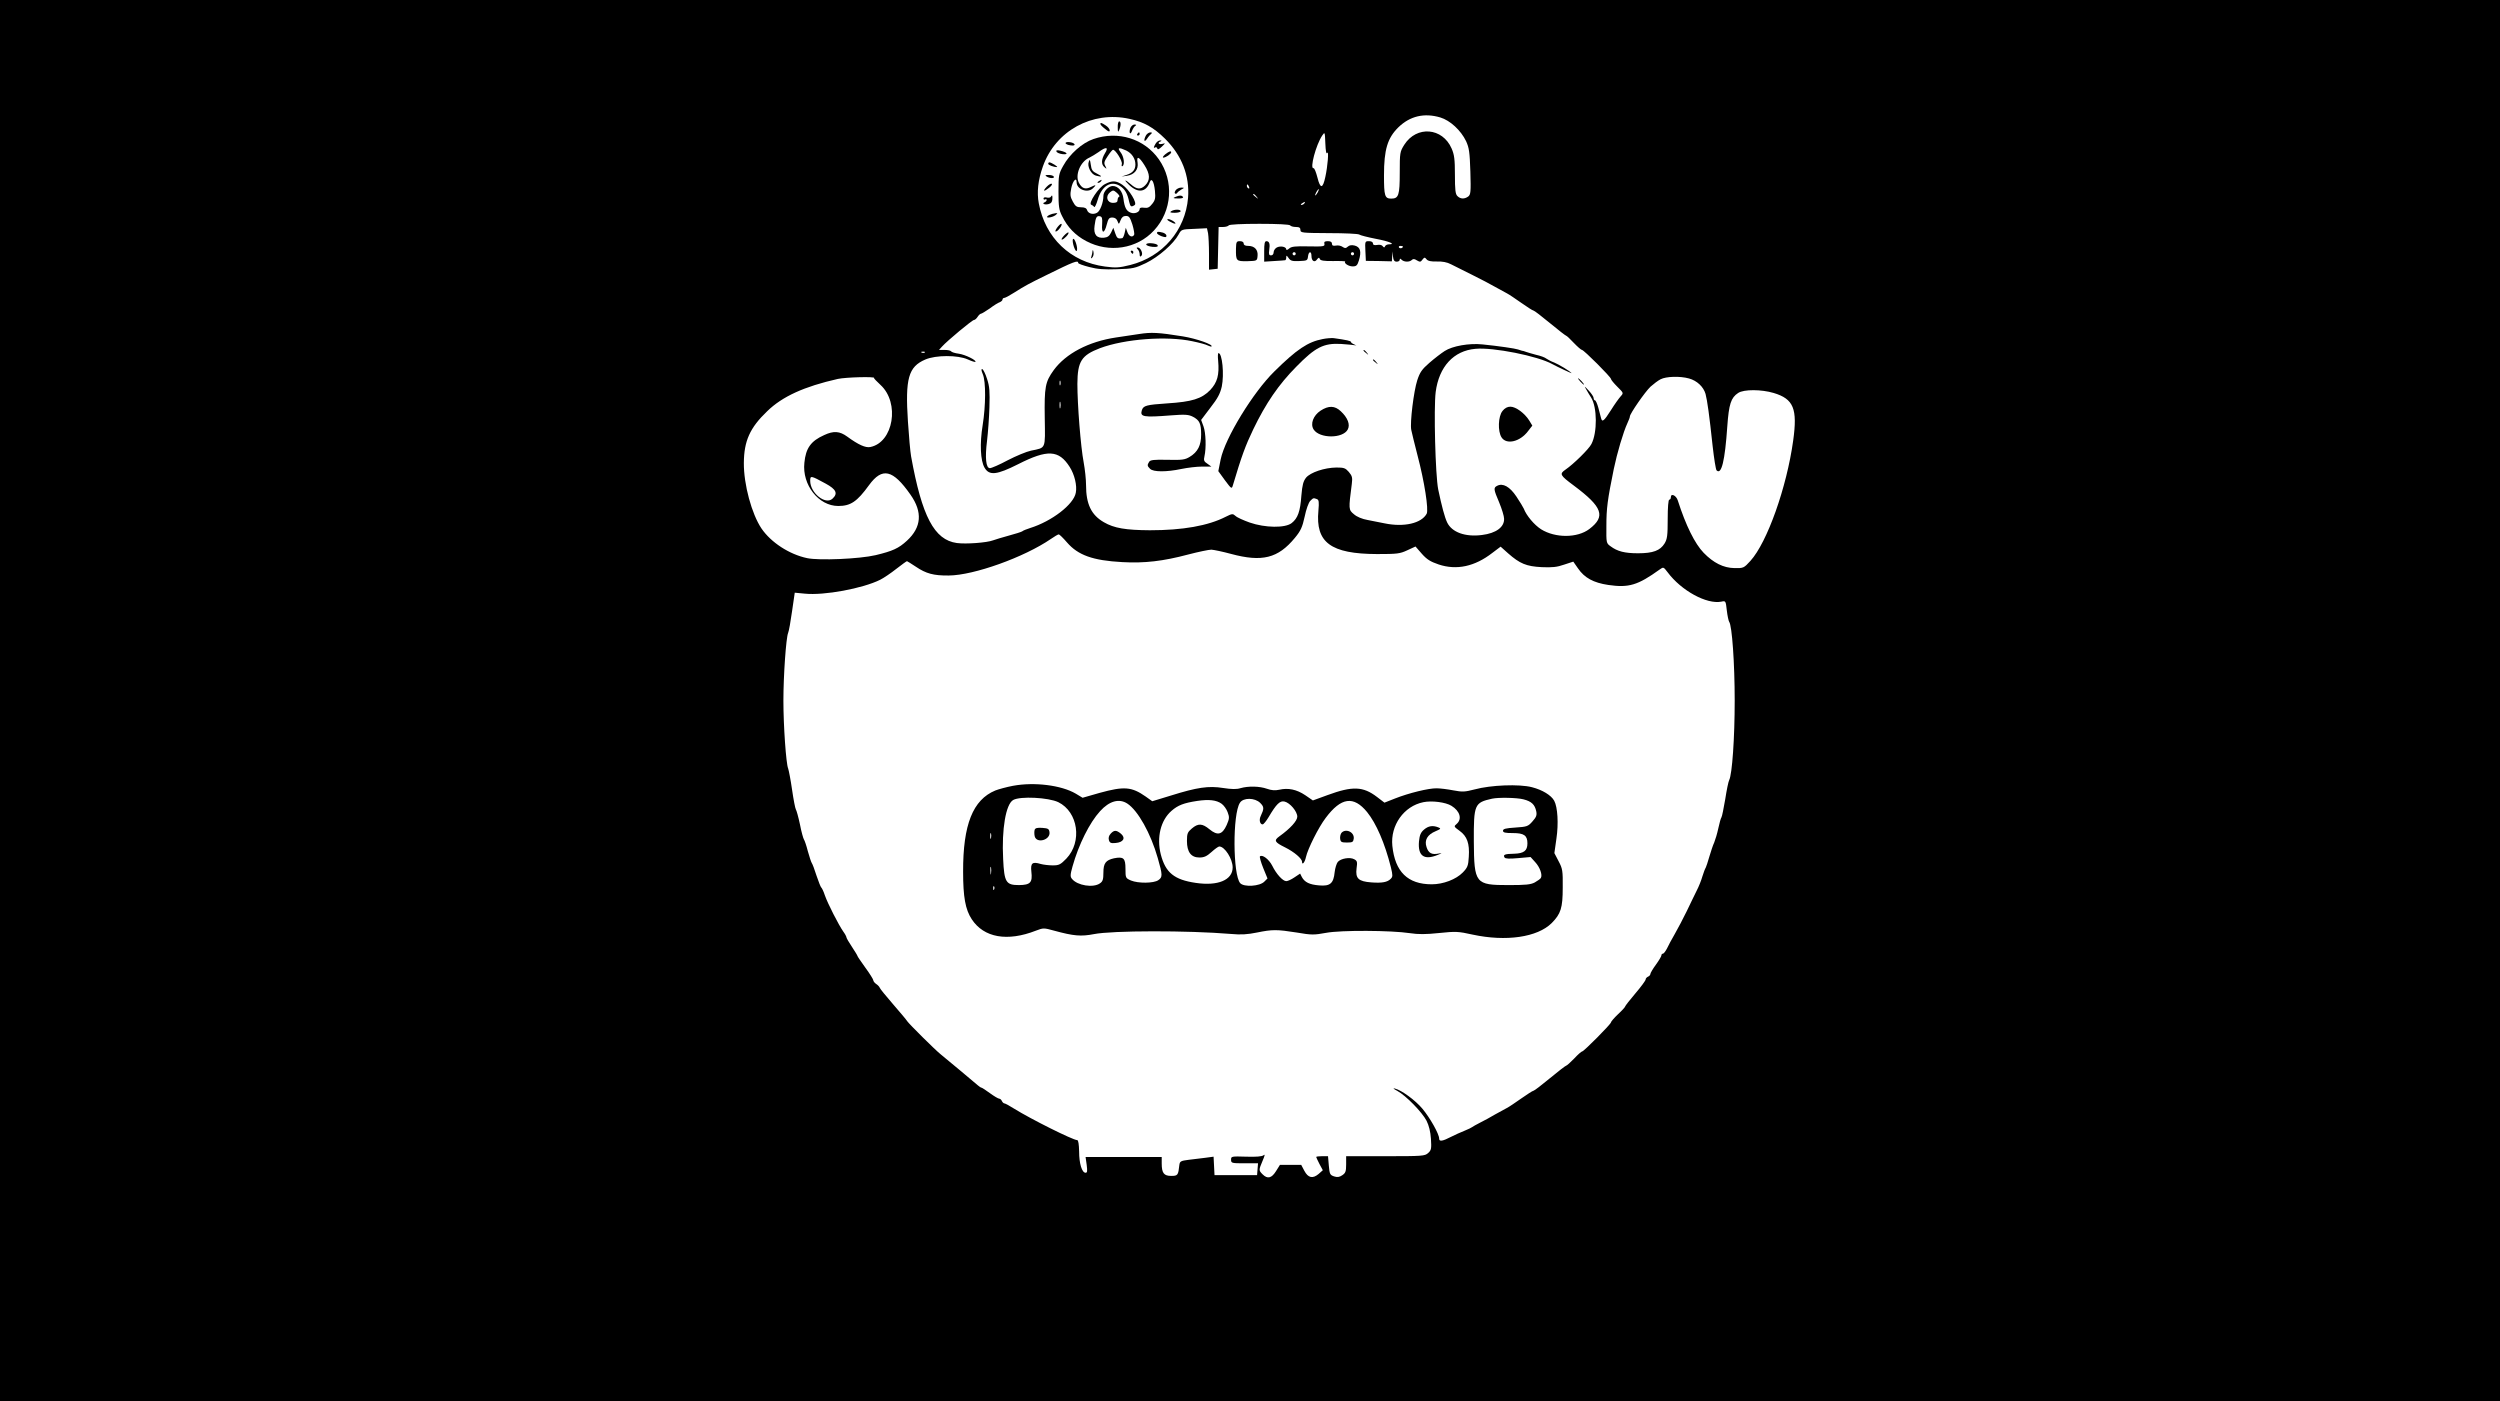 <?xml version="1.0" standalone="no"?>
<!DOCTYPE svg PUBLIC "-//W3C//DTD SVG 20010904//EN"
 "http://www.w3.org/TR/2001/REC-SVG-20010904/DTD/svg10.dtd">
<svg version="1.0" xmlns="http://www.w3.org/2000/svg"
 width="1586pt" height="889pt" viewBox="0 0 1586 889"
 preserveAspectRatio="xMidYMid meet">

<g transform="translate(0,889) scale(0.1,-0.1)"
fill="#000000" stroke="none">
<path d="M0 4445 l0 -4445 7930 0 7930 0 0 4445 0 4445 -7930 0 -7930 0 0
-4445z m9137 3700 c63 -19 131 -82 164 -151 19 -42 23 -69 27 -193 4 -130 2
-146 -14 -158 -24 -17 -49 -16 -68 3 -13 12 -16 40 -16 135 0 99 -4 128 -21
167 -58 133 -222 146 -300 24 -28 -45 -29 -50 -29 -178 0 -143 -7 -164 -54
-164 -41 0 -46 17 -46 147 0 164 22 237 91 305 74 72 164 93 266 63z m-1972
-9 c92 -20 153 -54 226 -126 106 -105 157 -235 146 -375 -17 -206 -161 -374
-366 -426 -72 -18 -92 -19 -161 -10 -219 29 -379 182 -420 401 -13 70 -5 146
26 234 80 226 313 354 549 302z m1255 -216 c11 18 3 -84 -12 -152 -16 -76 -32
-78 -50 -5 -9 34 -19 61 -25 60 -25 -5 15 147 55 207 17 25 17 24 20 -50 2
-49 6 -70 12 -60z m-496 -216 c3 -8 2 -12 -4 -9 -6 3 -10 10 -10 16 0 14 7 11
14 -7z m436 -34 c-6 -11 -13 -20 -16 -20 -2 0 0 9 6 20 6 11 13 20 16 20 2 0
0 -9 -6 -20z m-389 -27 c13 -16 12 -17 -3 -4 -10 7 -18 15 -18 17 0 8 8 3 21
-13z m304 -43 c-3 -5 -12 -10 -18 -10 -7 0 -6 4 3 10 19 12 23 12 15 0z m-90
-140 c3 -5 19 -10 36 -10 22 0 29 -5 29 -19 0 -18 9 -19 181 -20 99 0 186 -4
192 -9 7 -5 54 -17 105 -27 85 -16 130 -35 83 -35 -10 0 -22 -6 -24 -12 -4
-10 -7 -10 -15 0 -5 8 -20 11 -35 8 -19 -3 -27 0 -27 10 0 8 -10 14 -25 14
-25 0 -26 -1 -23 -62 l3 -63 83 -1 82 -2 2 32 1 31 4 -32 c3 -25 9 -33 24 -33
10 0 19 5 19 12 0 9 3 9 12 0 15 -15 50 -16 65 -1 8 8 17 7 32 -3 19 -11 24
-11 35 5 12 15 15 16 26 2 9 -11 29 -15 65 -14 35 1 65 -4 91 -18 21 -11 82
-41 134 -67 52 -26 118 -60 145 -76 28 -16 61 -34 75 -41 14 -7 55 -35 92 -61
37 -26 71 -48 76 -48 5 0 52 -36 105 -80 53 -44 100 -80 103 -80 3 0 25 -20
48 -45 24 -25 47 -45 52 -45 12 0 184 -172 184 -184 0 -5 18 -27 40 -49 40
-40 41 -40 22 -61 -11 -12 -39 -51 -62 -88 -45 -71 -56 -79 -63 -50 -3 9 -10
38 -17 65 -7 26 -17 47 -21 47 -5 0 -9 7 -9 15 0 8 -14 29 -31 47 -29 31 -30
31 -15 6 9 -16 22 -38 30 -50 39 -61 40 -223 2 -295 -16 -32 -114 -128 -164
-162 -40 -28 -37 -35 53 -102 182 -136 203 -195 98 -275 -76 -58 -216 -58
-306 -2 -44 28 -94 88 -110 131 -4 9 -25 44 -47 77 -42 63 -86 87 -122 68 -24
-12 -23 -22 13 -106 17 -41 31 -87 31 -103 2 -53 -51 -92 -140 -103 -106 -14
-191 17 -221 79 -16 33 -35 105 -57 210 -18 91 -29 514 -16 618 21 161 114
262 252 274 112 11 397 -46 488 -97 35 -19 127 -62 122 -57 -14 15 -79 54
-110 67 -19 7 -42 19 -50 25 -8 7 -37 18 -65 24 -27 7 -57 16 -65 19 -8 3 -19
7 -25 7 -5 1 -17 5 -25 8 -16 6 -125 22 -225 32 -84 9 -191 -10 -240 -42 -22
-14 -66 -48 -97 -75 -47 -41 -60 -59 -77 -111 -22 -67 -47 -269 -38 -314 3
-16 21 -89 40 -163 44 -167 71 -343 58 -369 -33 -61 -144 -87 -268 -61 -26 5
-74 15 -106 21 -35 6 -69 20 -88 37 -34 28 -34 31 -13 193 5 39 2 50 -19 75
-22 25 -31 28 -79 28 -76 -1 -164 -31 -192 -64 -18 -23 -24 -45 -30 -114 -7
-101 -23 -144 -61 -174 -41 -33 -169 -31 -267 3 -39 14 -80 32 -90 42 -17 15
-21 15 -61 -5 -113 -58 -274 -86 -482 -86 -153 1 -227 13 -292 51 -80 46 -113
115 -113 235 0 36 -7 101 -15 144 -19 99 -40 368 -40 499 1 143 26 181 143
226 158 59 423 79 587 44 44 -9 88 -21 98 -27 10 -5 21 -8 23 -6 12 12 -96 50
-182 64 -156 25 -200 27 -277 15 -40 -6 -106 -16 -147 -22 -174 -26 -318 -102
-395 -207 -54 -75 -60 -106 -57 -304 3 -201 9 -187 -87 -207 -29 -6 -96 -34
-148 -61 -52 -28 -103 -50 -113 -50 -25 0 -32 64 -18 175 6 50 13 145 15 211
3 100 1 132 -15 180 -10 32 -24 60 -30 62 -8 2 -7 -8 3 -32 20 -47 19 -199 -1
-324 -19 -117 -14 -224 12 -269 30 -52 78 -46 213 22 187 95 258 91 327 -17
31 -48 48 -119 39 -164 -13 -74 -152 -181 -290 -224 -22 -7 -45 -16 -50 -21
-6 -4 -44 -16 -85 -27 -41 -11 -86 -25 -100 -30 -39 -15 -172 -25 -230 -17
-143 20 -221 168 -290 550 -5 28 -14 127 -20 220 -18 274 3 348 110 394 67 29
206 29 269 1 24 -11 46 -18 49 -16 9 10 -64 46 -105 52 -24 3 -46 10 -49 15
-3 5 -21 9 -41 9 l-36 0 19 21 c33 37 192 169 203 169 6 0 16 9 23 20 7 11 17
20 22 20 4 0 29 15 55 33 25 19 54 37 64 40 9 4 17 11 17 17 0 5 5 10 11 10 6
0 34 15 62 33 71 45 98 59 202 110 178 88 205 98 205 79 0 -5 31 -16 70 -26
52 -14 96 -17 177 -14 100 3 114 6 183 39 80 39 175 122 207 181 18 33 19 33
99 36 l81 4 7 -32 c3 -18 6 -77 6 -132 l0 -99 28 3 27 3 3 133 3 132 29 0 c16
0 32 5 35 10 4 6 80 10 195 10 115 0 191 -4 195 -10z m715 -134 c0 -11 -19
-15 -25 -6 -3 5 1 10 9 10 9 0 16 -2 16 -4z m-3033 -672 c-3 -3 -12 -4 -19 -1
-8 3 -5 6 6 6 11 1 17 -2 13 -5z m-322 -162 c-2 -2 17 -22 41 -44 124 -114 82
-365 -65 -394 -30 -6 -75 14 -146 66 -48 35 -86 38 -146 10 -85 -38 -117 -83
-126 -176 -15 -140 90 -274 215 -274 78 0 119 27 195 132 84 115 151 100 263
-60 78 -111 70 -207 -22 -292 -53 -49 -91 -66 -199 -92 -102 -24 -358 -35
-434 -19 -114 24 -230 100 -290 188 -62 92 -113 279 -112 416 1 139 38 223
148 328 96 94 236 157 448 205 50 11 240 16 230 6z m5170 -3 c51 -14 92 -53
105 -98 11 -42 24 -134 45 -331 9 -80 20 -149 25 -154 31 -31 53 60 68 279 10
141 23 182 69 212 36 24 148 23 225 0 127 -38 152 -100 124 -302 -41 -297
-165 -646 -271 -763 -42 -46 -44 -47 -102 -46 -69 1 -133 33 -195 97 -56 58
-113 173 -164 332 -10 32 -44 48 -44 21 0 -9 -4 -16 -10 -16 -6 0 -10 -48 -10
-122 0 -106 -3 -128 -20 -156 -28 -45 -73 -62 -168 -62 -85 0 -131 12 -174 44
-28 20 -28 21 -27 130 0 110 7 165 47 361 21 101 60 234 87 292 8 17 15 35 15
41 0 17 96 156 131 189 19 17 48 39 64 47 35 18 122 21 180 5z m-3988 -41 c-3
-7 -5 -2 -5 12 0 14 2 19 5 13 2 -7 2 -19 0 -25z m0 -145 c-3 -10 -5 -2 -5 17
0 19 2 27 5 18 2 -10 2 -26 0 -35z m-1489 -481 c68 -37 79 -63 43 -96 -45 -41
-141 37 -141 113 0 35 3 35 98 -17z m3116 -98 c13 -5 15 -17 10 -74 -19 -202
78 -274 372 -275 128 0 145 2 192 24 l52 24 40 -46 c32 -36 54 -50 107 -68
114 -38 229 -13 340 73 l53 40 47 -42 c75 -66 116 -83 213 -88 66 -3 98 0 143
16 l58 19 30 -43 c41 -60 98 -91 192 -105 130 -19 187 -2 326 98 24 17 24 17
50 -17 87 -117 248 -205 341 -187 28 6 28 6 35 -56 4 -34 11 -66 15 -72 18
-23 35 -263 35 -500 0 -236 -16 -467 -35 -504 -5 -9 -16 -63 -25 -121 -10 -58
-20 -109 -24 -115 -4 -5 -13 -37 -20 -70 -7 -33 -19 -73 -26 -90 -8 -16 -21
-57 -31 -90 -9 -33 -20 -64 -23 -70 -4 -5 -13 -30 -21 -55 -7 -25 -23 -65 -36
-90 -12 -25 -41 -83 -63 -130 -23 -47 -57 -112 -76 -145 -19 -33 -42 -75 -50
-93 -9 -17 -20 -32 -25 -32 -6 0 -10 -5 -10 -11 0 -6 -16 -33 -35 -59 -19 -26
-35 -53 -35 -59 0 -6 -7 -14 -15 -17 -8 -4 -15 -11 -15 -18 0 -6 -29 -46 -65
-88 -36 -42 -65 -80 -65 -83 0 -4 -20 -26 -45 -49 -25 -24 -45 -47 -45 -52 0
-11 -172 -184 -182 -184 -5 0 -28 -20 -51 -45 -24 -25 -47 -45 -50 -45 -4 0
-51 -36 -104 -80 -53 -44 -100 -80 -105 -80 -5 0 -39 -22 -76 -48 -37 -26 -78
-54 -92 -61 -14 -7 -47 -25 -75 -41 -27 -16 -70 -40 -95 -52 -25 -13 -47 -25
-50 -28 -3 -3 -25 -14 -50 -24 -25 -10 -61 -26 -80 -36 -60 -31 -80 -34 -80
-13 0 29 -59 133 -106 189 -45 54 -133 118 -174 128 -16 4 -11 -1 15 -15 55
-30 157 -135 185 -189 15 -30 25 -69 28 -115 4 -63 2 -72 -18 -90 -21 -19 -36
-20 -271 -20 l-249 0 0 -52 c0 -45 -4 -55 -25 -69 -18 -12 -31 -14 -52 -7 -26
9 -28 15 -33 69 l-5 59 -38 0 c-20 0 -37 -2 -37 -5 0 -3 10 -23 21 -45 l21
-39 -27 -24 c-37 -31 -66 -25 -90 20 l-20 38 -67 0 -68 0 -25 -40 c-28 -45
-54 -51 -85 -20 -25 25 -25 27 0 86 15 34 16 44 6 35 -10 -8 -46 -11 -110 -9
-94 3 -96 2 -96 -19 0 -22 4 -23 86 -23 l85 0 -3 -37 -3 -38 -135 0 -135 0 -3
59 -3 58 -52 -7 c-29 -3 -77 -10 -107 -13 -49 -6 -55 -10 -58 -32 -7 -66 -10
-70 -52 -70 -46 0 -60 18 -60 79 l0 41 -241 0 -242 0 7 -50 c5 -40 4 -50 -7
-50 -23 0 -41 58 -41 135 -1 45 -5 72 -12 72 -27 0 -295 134 -401 200 -28 18
-56 33 -61 33 -5 0 -12 7 -16 15 -3 8 -11 15 -17 15 -6 0 -33 16 -59 35 -26
19 -50 35 -54 35 -3 0 -14 7 -23 15 -24 21 -200 168 -236 197 -36 29 -199 191
-212 210 -5 9 -46 57 -90 108 -44 51 -82 97 -84 104 -2 6 -12 17 -23 24 -10 7
-18 18 -18 24 0 5 -22 41 -50 79 -27 38 -50 71 -50 74 0 3 -16 29 -35 58 -19
28 -35 56 -35 60 0 5 -9 22 -20 37 -29 41 -99 178 -117 230 -8 25 -19 47 -23
50 -4 3 -17 37 -30 75 -12 39 -26 75 -30 80 -4 6 -15 39 -25 75 -9 36 -21 70
-25 75 -4 6 -16 48 -25 95 -10 47 -22 90 -26 95 -4 6 -15 62 -24 125 -9 63
-21 124 -25 135 -13 30 -30 270 -30 430 0 160 17 400 30 430 5 11 16 73 25
138 l17 117 63 -6 c123 -13 369 33 479 88 22 11 68 42 102 69 35 27 65 49 68
49 2 0 27 -16 56 -35 65 -44 113 -57 209 -56 159 1 479 116 648 232 23 16 45
29 50 29 4 0 28 -23 52 -51 70 -81 164 -115 351 -125 141 -8 259 6 417 48 65
17 132 31 148 31 17 -1 73 -13 125 -27 197 -53 298 -28 405 102 37 45 47 67
62 135 9 45 25 89 35 99 20 20 20 20 42 12z"/>
<path d="M7091 8083 c0 -31 2 -34 9 -18 12 28 12 55 0 55 -5 0 -10 -17 -9 -37z"/>
<path d="M6981 8103 c0 -5 13 -18 30 -31 21 -18 29 -20 29 -9 0 8 -11 22 -25
31 -27 18 -35 20 -34 9z"/>
<path d="M7171 8078 c-5 -13 -6 -27 -3 -32 3 -5 9 1 14 15 5 13 14 27 21 31 8
5 6 8 -6 8 -10 0 -21 -10 -26 -22z"/>
<path d="M7215 8040 c-3 -5 -1 -10 4 -10 6 0 11 5 11 10 0 6 -2 10 -4 10 -3 0
-8 -4 -11 -10z"/>
<path d="M7270 8031 c-17 -32 -11 -48 7 -21 9 14 22 28 27 32 7 5 4 8 -6 8
-10 0 -22 -9 -28 -19z"/>
<path d="M6937 8008 c-71 -24 -151 -95 -192 -170 -28 -50 -30 -60 -30 -163 0
-94 3 -117 23 -156 34 -70 84 -122 152 -158 146 -78 323 -50 431 67 115 124
128 312 31 451 -92 131 -259 183 -415 129z m73 -90 c-24 -40 -25 -71 -3 -89
15 -13 15 -12 5 8 -10 18 -8 28 15 62 15 23 30 41 34 41 16 0 61 -72 56 -91
-3 -10 -1 -17 4 -13 16 10 9 61 -12 88 -23 30 -12 33 36 11 36 -18 58 -51 58
-89 0 -33 -18 -54 -57 -66 l-31 -10 35 5 c47 7 73 40 67 82 -8 46 8 41 43 -14
37 -58 38 -96 5 -129 -28 -28 -54 -26 -90 6 -40 35 -49 32 -12 -3 56 -54 108
-47 131 17 11 31 27 5 33 -55 4 -46 2 -58 -17 -82 -18 -23 -29 -28 -51 -25
-19 3 -29 0 -29 -8 0 -20 -32 -33 -57 -23 -27 10 -39 32 -46 89 -6 48 -34 80
-68 80 -26 0 -59 -35 -59 -62 0 -43 -21 -98 -41 -108 -25 -14 -56 -5 -63 18
-4 12 -16 17 -38 17 -27 0 -36 6 -52 36 -17 31 -18 44 -10 85 9 46 34 74 34
38 0 -46 71 -72 104 -38 23 22 20 24 -13 8 -36 -18 -57 -10 -77 27 -25 50 10
134 67 159 13 6 39 22 58 35 49 36 66 33 41 -7z m90 -276 c-6 -2 -10 -12 -10
-21 0 -13 -8 -18 -29 -18 -38 0 -50 42 -19 67 19 15 22 15 44 -4 13 -12 19
-22 14 -24z m-108 -175 c-5 -61 14 -62 29 -2 10 38 15 45 36 45 15 0 27 -8 32
-22 9 -23 9 -23 20 5 7 19 18 27 34 27 20 0 26 -9 41 -55 9 -30 14 -60 11 -65
-12 -19 -33 -10 -43 18 l-10 27 -7 -32 c-4 -18 -11 -34 -16 -34 -27 -5 -33 -1
-44 31 l-12 35 -14 -30 c-11 -22 -22 -31 -45 -33 -47 -5 -68 21 -60 76 7 54
13 64 34 60 14 -3 16 -13 14 -51z"/>
<path d="M6907 7863 c-11 -29 15 -79 45 -87 41 -11 44 -6 8 12 -29 14 -36 24
-40 57 -5 34 -7 37 -13 18z"/>
<path d="M6970 7740 c-9 -6 -10 -10 -3 -10 6 0 15 5 18 10 8 12 4 12 -15 0z"/>
<path d="M7010 7722 c-39 -19 -109 -124 -87 -131 6 -2 15 -8 18 -14 4 -5 14
15 23 46 25 87 83 123 140 88 33 -21 48 -47 60 -103 7 -30 13 -33 34 -19 19
11 -34 99 -78 129 -40 27 -64 28 -110 4z"/>
<path d="M7332 7980 c-14 -23 -16 -33 -3 -25 5 3 11 0 13 -7 2 -9 11 -5 28 11
25 24 25 24 3 18 -24 -5 -32 8 -10 16 8 4 7 6 -3 6 -8 1 -21 -8 -28 -19z"/>
<path d="M6760 7982 c0 -5 14 -12 30 -14 19 -3 29 -1 27 6 -4 14 -57 21 -57 8z"/>
<path d="M6702 7929 c2 -7 20 -15 39 -17 40 -4 30 12 -14 22 -21 5 -28 3 -25
-5z"/>
<path d="M7391 7910 c-13 -12 -18 -20 -10 -20 16 1 49 24 49 34 0 11 -14 6
-39 -14z"/>
<path d="M6650 7851 c0 -8 34 -21 55 -21 11 1 -35 29 -47 30 -5 0 -8 -4 -8 -9z"/>
<path d="M6640 7770 c20 -13 53 -13 45 0 -3 6 -18 10 -33 10 -21 0 -24 -2 -12
-10z"/>
<path d="M6640 7705 c-28 -30 -18 -33 16 -6 14 11 21 22 16 25 -5 3 -20 -6
-32 -19z"/>
<path d="M7460 7685 c-7 -9 -10 -19 -6 -22 4 -4 10 -3 14 3 4 6 16 16 27 22
20 11 20 11 -1 12 -12 0 -27 -7 -34 -15z"/>
<path d="M6666 7641 c-3 -5 -15 -7 -26 -4 -12 3 -20 0 -20 -6 0 -7 5 -9 10 -6
6 3 10 2 10 -4 0 -5 -6 -11 -12 -14 -22 -8 -1 -18 23 -12 17 4 24 14 25 30 2
26 -1 31 -10 16z"/>
<path d="M7455 7640 c-16 -7 -12 -9 18 -9 23 -1 36 3 32 9 -7 12 -23 12 -50 0z"/>
<path d="M7430 7550 c-11 -7 -5 -10 23 -10 20 0 37 5 37 10 0 13 -40 13 -60 0z"/>
<path d="M6675 7533 c-11 -3 -24 -9 -29 -14 -17 -15 29 -10 50 6 19 15 15 16
-21 8z"/>
<path d="M7420 7485 c33 -19 50 -18 26 0 -11 8 -27 15 -35 15 -10 -1 -7 -6 9
-15z"/>
<path d="M6705 7444 c-11 -17 -13 -25 -4 -22 16 5 44 48 31 48 -5 0 -17 -12
-27 -26z"/>
<path d="M6750 7395 c-13 -14 -19 -25 -13 -25 12 0 48 38 41 45 -2 3 -15 -6
-28 -20z"/>
<path d="M7340 7411 c0 -5 14 -14 30 -20 24 -8 30 -7 30 3 0 8 -10 16 -22 20
-31 8 -38 7 -38 -3z"/>
<path d="M6807 7373 c-4 -6 -1 -28 6 -49 8 -23 16 -32 19 -23 7 19 -16 86 -25
72z"/>
<path d="M7272 7338 c2 -6 20 -12 40 -14 27 -2 36 1 32 10 -6 14 -77 19 -72 4z"/>
<path d="M7218 7308 c7 -7 12 -21 12 -32 0 -14 3 -17 11 -9 13 13 -5 53 -23
53 -9 0 -9 -3 0 -12z"/>
<path d="M6931 7298 c0 -9 -4 -25 -7 -35 -5 -14 -4 -15 5 -7 7 7 11 22 8 35
-2 13 -5 16 -6 7z"/>
<path d="M7175 7290 c3 -5 8 -10 11 -10 2 0 4 5 4 10 0 6 -5 10 -11 10 -5 0
-7 -4 -4 -10z"/>
<path d="M7841 7313 c-1 -79 1 -81 72 -80 62 2 62 2 65 33 4 39 -19 64 -59 64
-19 0 -29 5 -29 15 0 9 -9 15 -24 15 -21 0 -24 -4 -25 -47z"/>
<path d="M8020 7295 l0 -65 63 4 c34 2 65 4 70 5 4 1 7 9 7 18 0 15 2 14 15
-4 12 -18 24 -21 68 -19 49 2 52 3 55 29 4 34 22 36 22 3 0 -32 20 -44 35 -22
10 13 14 14 18 3 4 -10 26 -14 85 -13 44 1 79 -1 76 -3 -10 -10 21 -31 47 -31
24 0 30 6 40 38 17 57 9 84 -26 94 -20 5 -34 3 -45 -7 -12 -11 -18 -11 -33 -1
-9 7 -28 11 -42 8 -18 -3 -25 0 -25 12 0 11 -9 16 -26 16 -20 0 -25 -4 -22
-17 4 -16 -5 -18 -101 -16 -85 2 -109 -1 -123 -14 -10 -9 -18 -11 -18 -5 0 17
-37 24 -60 12 -11 -6 -20 -20 -20 -30 0 -12 -7 -20 -16 -20 -13 0 -16 7 -12
33 6 39 1 57 -18 57 -11 0 -14 -16 -14 -65z m200 -15 c0 -5 -4 -10 -10 -10 -5
0 -10 5 -10 10 0 6 5 10 10 10 6 0 10 -4 10 -10z m370 0 c0 -5 -4 -10 -10 -10
-5 0 -10 5 -10 10 0 6 5 10 10 10 6 0 10 -4 10 -10z"/>
<path d="M8391 6739 c-94 -18 -164 -65 -306 -205 -135 -132 -313 -423 -341
-558 l-15 -75 42 -58 c41 -55 43 -56 50 -33 56 188 80 253 130 357 79 164 161
284 272 396 121 124 174 151 284 145 43 -3 85 -7 93 -9 8 -3 5 -1 -7 5 -13 5
-23 13 -23 17 0 6 -25 12 -110 24 -14 1 -45 -1 -69 -6z"/>
<path d="M8650 6666 c0 -2 8 -10 18 -17 15 -13 16 -12 3 4 -13 16 -21 21 -21
13z"/>
<path d="M7728 6601 c8 -90 -5 -137 -51 -186 -54 -55 -115 -74 -272 -84 -133
-9 -151 -14 -161 -43 -13 -43 8 -47 186 -33 89 7 111 5 138 -9 42 -22 52 -43
52 -113 0 -68 -21 -110 -72 -141 -31 -19 -48 -21 -142 -19 -86 2 -109 -1 -116
-13 -13 -21 -12 -26 6 -44 20 -21 105 -21 199 -1 39 8 97 15 130 15 l60 0 -25
18 c-22 14 -25 22 -19 47 12 53 9 149 -6 190 -8 22 -15 41 -15 41 0 1 27 36
59 78 47 60 62 90 72 134 16 77 3 212 -21 212 -4 0 -5 -22 -2 -49z"/>
<path d="M8710 6606 c0 -2 8 -10 18 -17 15 -13 16 -12 3 4 -13 16 -21 21 -21
13z"/>
<path d="M10025 6470 c10 -11 20 -20 23 -20 3 0 -3 9 -13 20 -10 11 -20 20
-23 20 -3 0 3 -9 13 -20z"/>
<path d="M8378 6285 c-47 -31 -67 -85 -44 -120 38 -58 185 -58 216 0 17 31 0
75 -44 116 -38 36 -77 37 -128 4z"/>
<path d="M9532 6283 c-28 -34 -31 -130 -6 -168 31 -48 117 -28 168 40 l27 35
-20 33 c-29 46 -85 87 -119 87 -19 0 -36 -9 -50 -27z"/>
<path d="M6427 3905 c-42 -8 -93 -22 -113 -30 -142 -59 -205 -216 -204 -515 0
-160 14 -240 55 -302 77 -117 226 -143 407 -72 47 18 50 18 115 0 124 -34 171
-38 253 -22 115 23 595 24 870 1 63 -6 105 -3 164 9 98 20 126 20 253 0 93
-16 109 -16 185 -2 95 18 414 16 533 -2 52 -8 100 -8 185 1 106 11 122 10 212
-10 213 -46 411 -17 502 73 58 59 70 95 70 226 1 106 -1 119 -26 166 l-27 52
13 92 c14 94 8 199 -14 240 -19 35 -75 69 -141 86 -81 21 -261 14 -364 -14
-62 -16 -77 -17 -135 -6 -36 7 -83 13 -106 13 -50 1 -177 -30 -265 -65 l-66
-26 -47 36 c-89 68 -156 70 -314 12 l-93 -34 -48 33 c-55 37 -109 48 -165 35
-27 -6 -50 -4 -78 6 -48 17 -119 18 -168 4 -25 -8 -57 -7 -110 1 -93 15 -166
4 -332 -48 l-118 -36 -42 30 c-89 62 -136 66 -292 23 l-108 -31 -43 26 c-92
54 -263 75 -398 50z m287 -104 c126 -62 153 -251 51 -358 -37 -38 -47 -43 -86
-43 -24 0 -59 4 -77 9 -53 16 -65 6 -59 -49 8 -69 -6 -84 -78 -85 -83 0 -94
17 -101 165 -10 190 17 349 64 375 45 25 223 16 286 -14z m2951 18 c51 -13 72
-33 81 -76 5 -25 0 -37 -24 -64 -28 -32 -35 -34 -109 -39 -60 -4 -78 -8 -78
-20 0 -12 14 -15 63 -15 70 0 92 -15 92 -65 0 -47 -22 -64 -84 -66 -60 -1 -72
-6 -61 -24 5 -8 31 -9 86 -4 l79 7 29 -32 c30 -32 48 -82 36 -101 -3 -6 -21
-18 -38 -28 -26 -14 -58 -17 -167 -17 -211 0 -218 9 -220 277 -1 235 4 246
115 271 40 9 157 7 200 -4z m-1915 -28 c14 -10 31 -34 38 -53 12 -32 12 -41
-6 -82 -28 -62 -58 -69 -109 -27 -46 38 -72 39 -112 5 -27 -23 -31 -32 -31
-79 0 -70 26 -105 79 -105 30 0 47 8 77 35 21 19 43 35 49 35 35 0 85 -79 85
-133 0 -80 -94 -119 -234 -98 -137 20 -192 65 -222 181 -27 108 -1 216 68 276
41 36 78 50 163 63 74 11 122 6 155 -18z m245 5 c25 -25 25 -36 3 -83 -12 -24
-5 -53 12 -53 6 0 23 21 38 46 49 83 72 106 101 99 35 -8 81 -63 81 -96 0 -26
-44 -75 -114 -125 -36 -26 -30 -37 37 -70 58 -29 107 -71 107 -91 0 -25 18 -4
25 30 11 51 80 189 125 248 98 131 177 142 263 37 58 -72 112 -196 151 -351
12 -50 12 -59 -1 -72 -21 -22 -56 -28 -123 -23 -82 6 -102 25 -94 89 6 41 4
48 -15 58 -27 15 -85 5 -104 -17 -8 -10 -17 -39 -20 -65 -7 -72 -29 -90 -98
-84 -62 5 -92 20 -110 53 l-11 22 -36 -24 c-19 -13 -42 -24 -52 -24 -22 0 -63
45 -89 98 -21 41 -63 73 -78 59 -3 -4 6 -37 21 -74 l27 -66 -20 -20 c-29 -30
-129 -36 -153 -10 -47 52 -49 439 -2 510 21 34 95 33 129 -1z m-843 -4 c67
-44 148 -188 193 -346 31 -108 31 -121 3 -140 -29 -20 -127 -21 -173 -2 -34
15 -35 16 -35 75 0 67 -12 78 -73 66 -52 -12 -67 -31 -67 -91 0 -43 -4 -56
-22 -68 -42 -30 -143 -14 -177 28 -12 14 -12 25 3 79 39 139 108 278 175 351
59 65 121 82 173 48z m2056 -14 c54 -33 69 -84 33 -115 -19 -16 -18 -17 19
-44 47 -34 64 -80 58 -165 -3 -56 -8 -68 -38 -99 -43 -44 -124 -75 -197 -75
-152 0 -233 79 -250 244 -13 130 73 252 197 277 53 11 141 0 178 -23z m-2921
-205 c-3 -10 -5 -4 -5 12 0 17 2 24 5 18 2 -7 2 -21 0 -30z m0 -225 c-2 -13
-4 -5 -4 17 -1 22 1 32 4 23 2 -10 2 -28 0 -40z m20 -100 c-3 -8 -6 -5 -6 6
-1 11 2 17 5 13 3 -3 4 -12 1 -19z"/>
<path d="M6564 3626 c-3 -9 -3 -27 0 -41 12 -49 101 -24 94 26 -3 21 -9 24
-46 27 -31 2 -44 -1 -48 -12z"/>
<path d="M8510 3606 c-6 -8 -10 -25 -8 -38 3 -20 9 -23 43 -23 35 0 40 3 43
24 6 42 -51 68 -78 37z"/>
<path d="M7046 3601 c-12 -13 -15 -27 -11 -41 5 -17 13 -21 42 -18 50 4 66 32
34 59 -29 24 -43 24 -65 0z"/>
<path d="M9034 3627 c-21 -18 -28 -35 -32 -75 -8 -92 32 -121 118 -86 30 12
31 13 7 9 -44 -9 -65 3 -77 41 -15 44 5 79 58 101 33 14 35 17 17 24 -35 14
-63 10 -91 -14z"/>
</g>
</svg>
